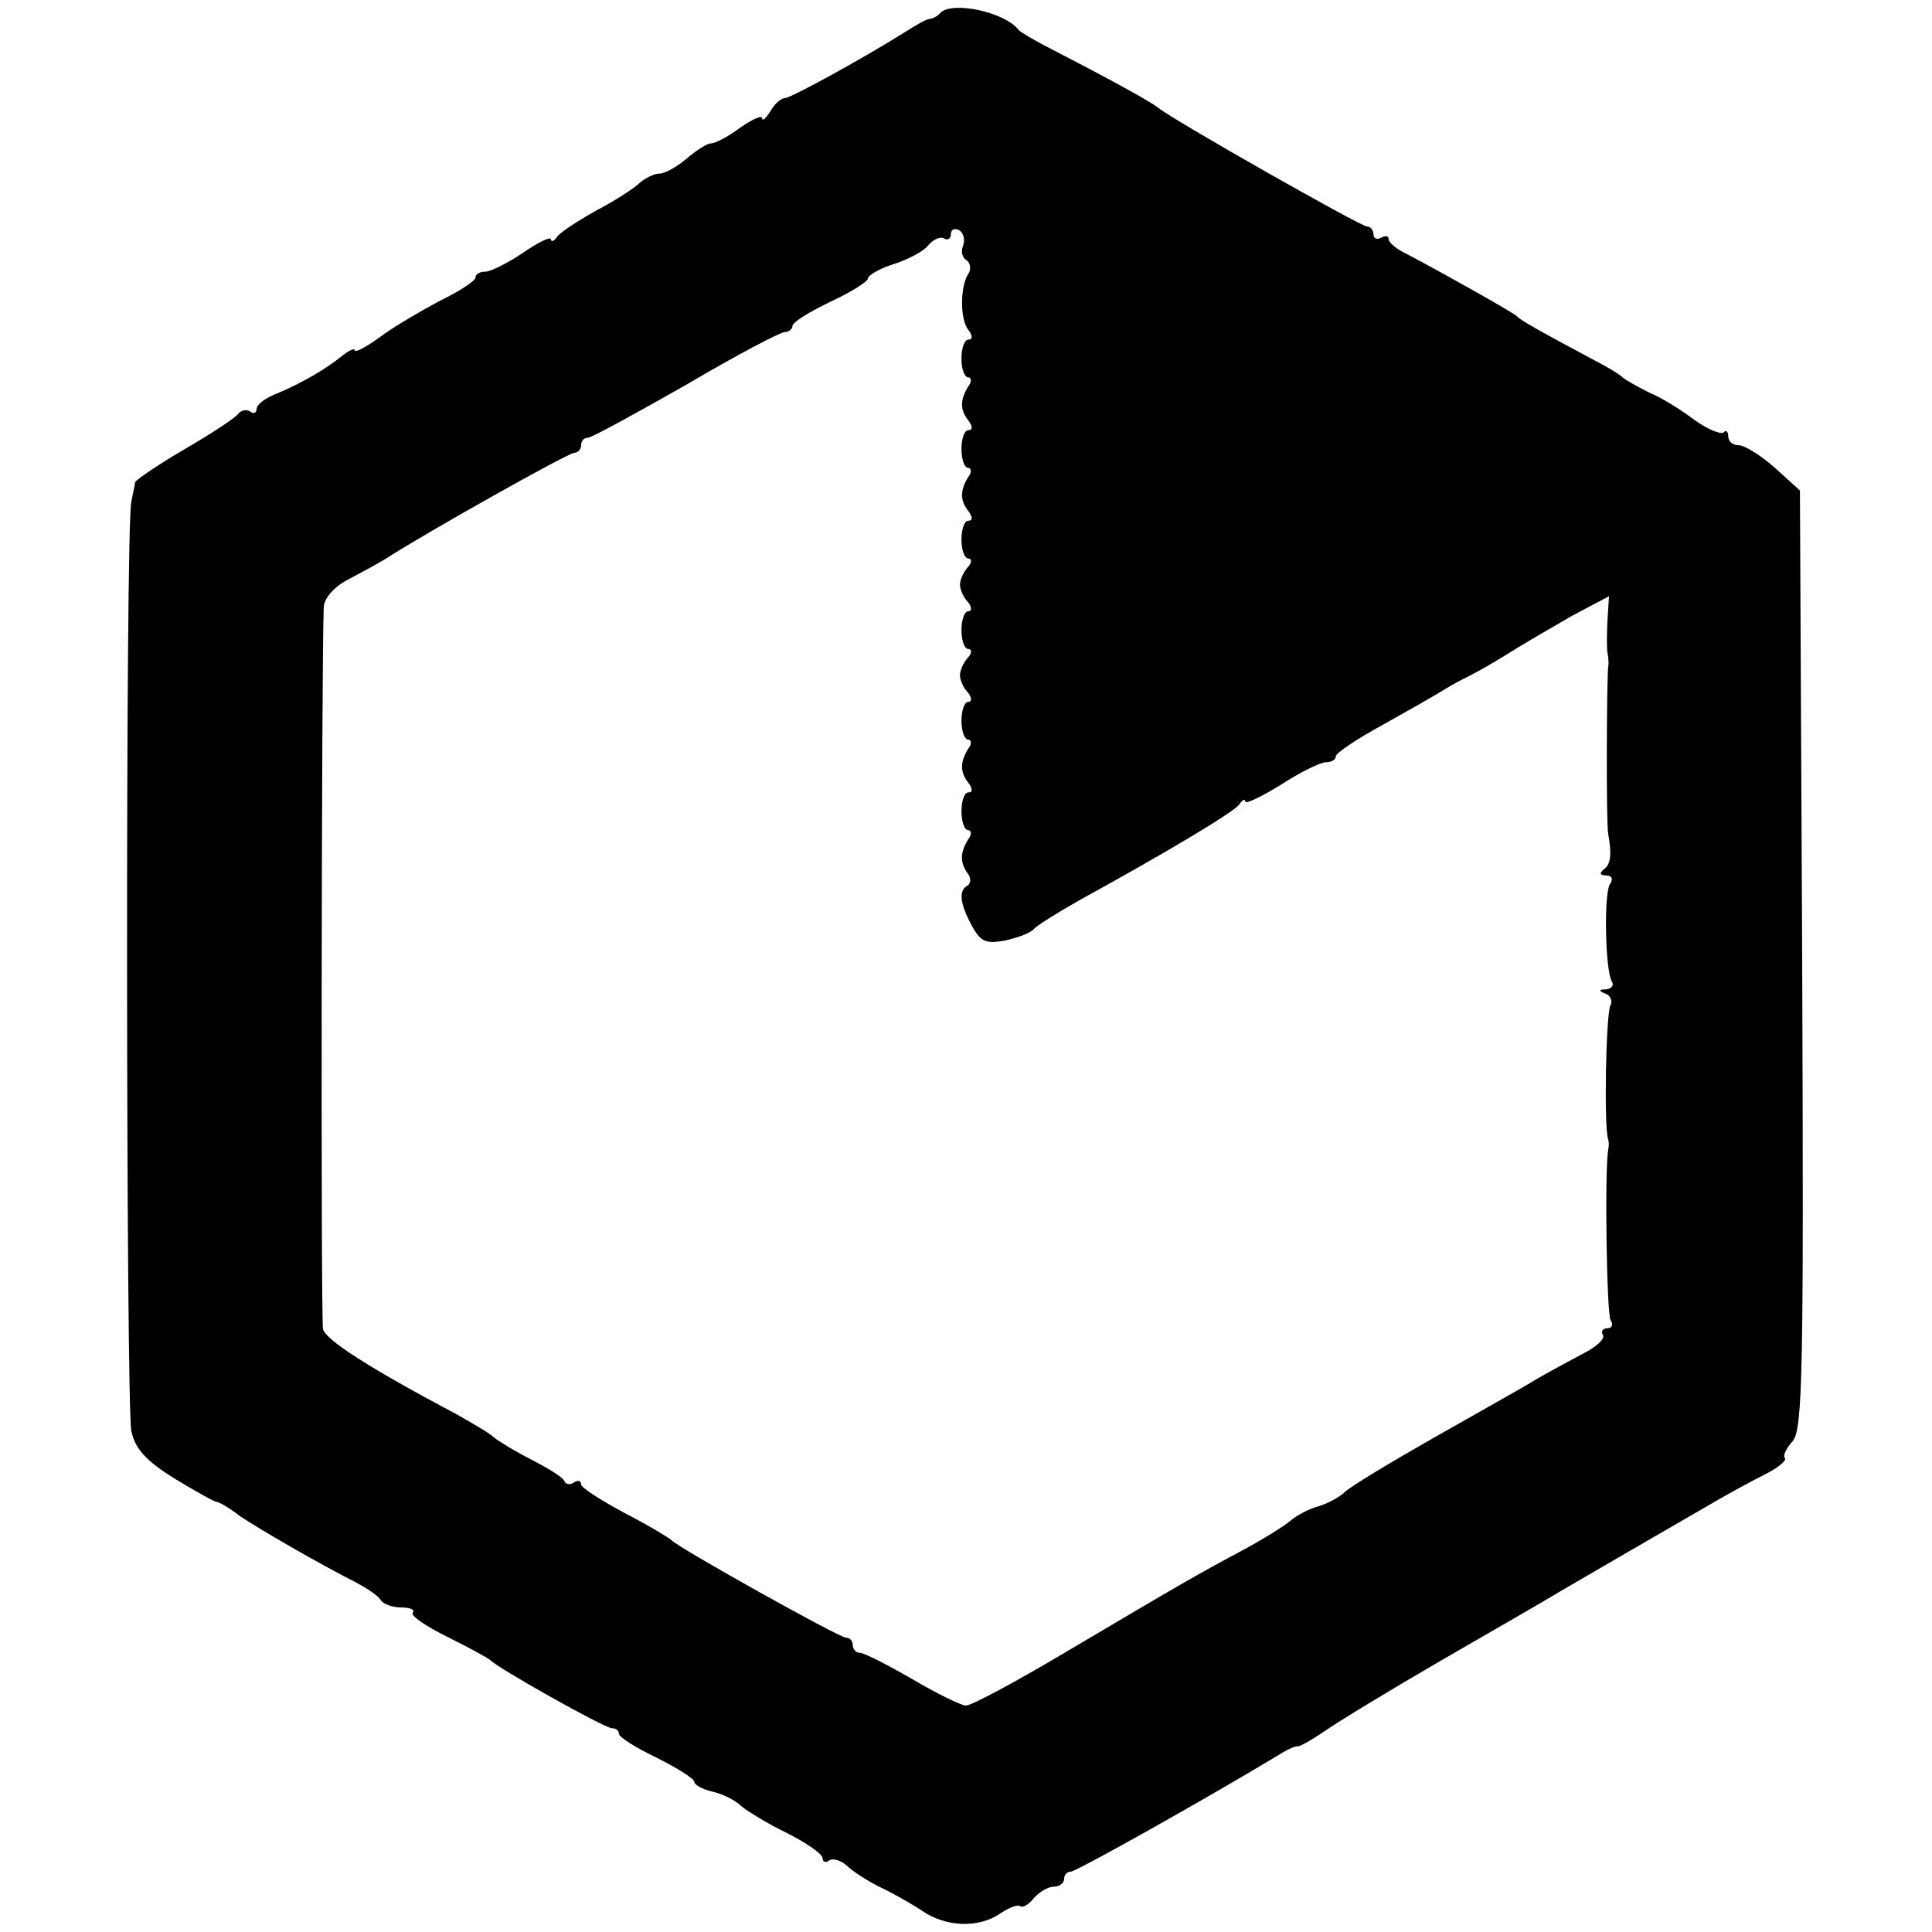 <?xml version="1.0" standalone="no"?>
<!DOCTYPE svg PUBLIC "-//W3C//DTD SVG 20010904//EN"
 "http://www.w3.org/TR/2001/REC-SVG-20010904/DTD/svg10.dtd">
<svg version="1.0" xmlns="http://www.w3.org/2000/svg"
 width="256pt" height="256pt" viewBox="0 0 256 256"
 preserveAspectRatio="xMidYMid meet">
<g transform="translate(0,256) scale(0.1,-0.1)"
fill="#000000" stroke="none">
<path d="M1246 2543 c-4 -5 -11 -8 -14 -8 -4 0 -18 -8 -32 -17 -54 -34 -152
-88 -160 -88 -5 0 -14 -8 -19 -17 -6 -10 -11 -14 -11 -10 0 5 -13 -1 -29 -12
-16 -12 -33 -21 -39 -21 -5 0 -19 -9 -32 -20 -13 -11 -29 -20 -36 -20 -7 0
-19 -6 -26 -12 -7 -7 -33 -24 -58 -37 -25 -14 -48 -29 -52 -35 -4 -6 -8 -7 -8
-3 0 4 -17 -4 -37 -18 -21 -14 -43 -25 -50 -25 -7 0 -13 -3 -13 -8 0 -4 -21
-18 -48 -31 -26 -14 -62 -35 -79 -48 -18 -13 -33 -21 -33 -17 0 3 -7 0 -16 -7
-22 -18 -53 -36 -86 -50 -16 -6 -28 -15 -28 -21 0 -5 -4 -7 -9 -3 -5 3 -12 1
-15 -3 -3 -5 -35 -26 -71 -47 -36 -21 -65 -41 -66 -44 0 -3 -3 -15 -5 -26 -8
-32 -7 -1197 0 -1231 5 -24 20 -40 57 -63 28 -17 53 -31 56 -31 3 0 17 -8 31
-19 27 -18 103 -62 154 -88 15 -8 30 -18 33 -24 4 -5 16 -9 27 -9 12 0 18 -3
15 -7 -4 -3 17 -18 46 -32 28 -14 54 -28 57 -31 9 -10 151 -90 161 -90 5 0 9
-3 9 -7 0 -5 23 -19 50 -32 28 -14 50 -28 50 -32 0 -4 11 -10 24 -13 14 -3 31
-12 38 -19 7 -6 34 -23 61 -36 26 -13 47 -28 47 -33 0 -5 4 -7 9 -3 5 3 15 0
23 -7 7 -7 27 -20 43 -28 17 -8 42 -22 57 -32 32 -22 76 -23 104 -3 12 8 24
12 26 9 3 -2 11 2 18 11 7 8 19 15 26 15 8 0 14 5 14 10 0 6 4 10 9 10 7 0
180 97 276 155 11 7 22 12 25 11 3 0 19 9 35 20 17 12 86 54 155 94 69 40 139
80 155 90 43 25 153 89 200 116 22 13 55 31 73 40 18 9 30 19 27 22 -3 3 2 13
10 22 14 15 15 93 13 638 l-3 622 -33 30 c-18 16 -40 30 -48 30 -8 0 -14 5
-14 12 0 6 -3 9 -6 5 -4 -3 -21 4 -38 16 -17 13 -44 30 -61 37 -16 8 -32 17
-35 20 -3 3 -14 10 -25 16 -88 47 -111 60 -115 65 -5 5 -103 60 -147 83 -13 6
-23 15 -23 19 0 5 -4 5 -10 2 -5 -3 -10 -1 -10 4 0 6 -4 11 -9 11 -8 0 -255
140 -276 157 -11 9 -74 43 -140 77 -22 11 -42 23 -45 26 -18 24 -88 39 -104
23z m30 -309 c-3 -7 -1 -16 5 -19 5 -4 6 -12 2 -18 -11 -17 -11 -60 0 -74 6
-8 6 -13 0 -13 -5 0 -9 -11 -9 -25 0 -14 4 -25 9 -25 4 0 5 -6 0 -12 -11 -18
-11 -31 0 -45 6 -8 6 -13 0 -13 -5 0 -9 -11 -9 -25 0 -14 4 -25 9 -25 4 0 5
-6 0 -12 -11 -18 -11 -31 0 -45 6 -8 6 -13 0 -13 -5 0 -9 -11 -9 -25 0 -14 4
-25 9 -25 5 0 5 -6 -1 -12 -6 -7 -10 -17 -10 -23 0 -5 4 -16 10 -22 6 -7 6
-13 1 -13 -5 0 -9 -11 -9 -25 0 -14 4 -25 9 -25 5 0 5 -6 -1 -12 -6 -7 -10
-17 -10 -23 0 -5 4 -16 10 -22 6 -7 6 -13 1 -13 -5 0 -9 -11 -9 -25 0 -14 4
-25 9 -25 4 0 5 -6 0 -12 -11 -18 -11 -31 0 -45 6 -8 6 -13 0 -13 -5 0 -9 -11
-9 -25 0 -14 4 -25 9 -25 4 0 5 -6 0 -12 -11 -18 -11 -31 -1 -45 5 -6 5 -14
-1 -17 -11 -7 -9 -24 8 -55 11 -19 18 -22 44 -17 17 4 33 10 37 15 3 4 30 21
60 38 120 66 205 117 212 127 4 6 8 8 8 4 0 -4 21 6 47 22 26 17 53 30 60 30
7 0 13 3 13 8 0 4 28 23 63 42 34 19 71 40 82 47 11 7 27 15 35 19 8 4 31 17
50 29 19 12 57 34 83 49 l49 26 -2 -32 c-1 -18 -1 -37 0 -43 1 -5 2 -14 1 -18
-2 -12 -3 -210 0 -222 5 -28 3 -41 -6 -47 -6 -5 -5 -8 3 -8 8 0 10 -5 5 -12
-8 -14 -6 -115 3 -129 3 -5 -1 -9 -8 -10 -10 0 -10 -2 0 -6 6 -2 9 -10 6 -15
-6 -9 -9 -163 -3 -178 1 -3 1 -9 0 -13 -5 -29 -2 -217 3 -226 4 -6 2 -11 -4
-11 -6 0 -9 -4 -6 -9 3 -5 -9 -16 -27 -25 -17 -9 -45 -24 -62 -34 -16 -10 -77
-44 -135 -77 -58 -33 -111 -65 -118 -72 -6 -6 -22 -15 -35 -19 -12 -3 -29 -12
-37 -19 -8 -7 -37 -25 -65 -40 -58 -31 -79 -43 -236 -136 -64 -38 -122 -69
-129 -69 -6 0 -39 16 -71 35 -33 19 -64 35 -70 35 -5 0 -9 5 -9 10 0 6 -4 10
-9 10 -9 0 -222 119 -231 129 -3 3 -31 20 -62 36 -32 17 -58 34 -58 38 0 5 -4
6 -9 3 -5 -4 -11 -3 -13 1 -1 5 -21 17 -42 28 -22 11 -45 25 -51 30 -6 6 -29
19 -50 31 -117 62 -174 99 -177 113 -3 13 -2 890 1 957 1 12 14 27 34 37 17 9
39 21 47 26 56 36 243 141 251 141 5 0 9 5 9 10 0 6 4 10 9 10 5 0 63 32 130
70 66 39 125 70 131 70 5 0 10 4 10 8 0 5 23 19 50 32 28 13 50 27 50 31 0 4
15 13 34 19 19 6 40 17 46 25 7 8 16 12 21 9 5 -3 9 0 9 6 0 6 5 8 11 5 6 -4
8 -13 5 -21z"/>
</g>
</svg>

